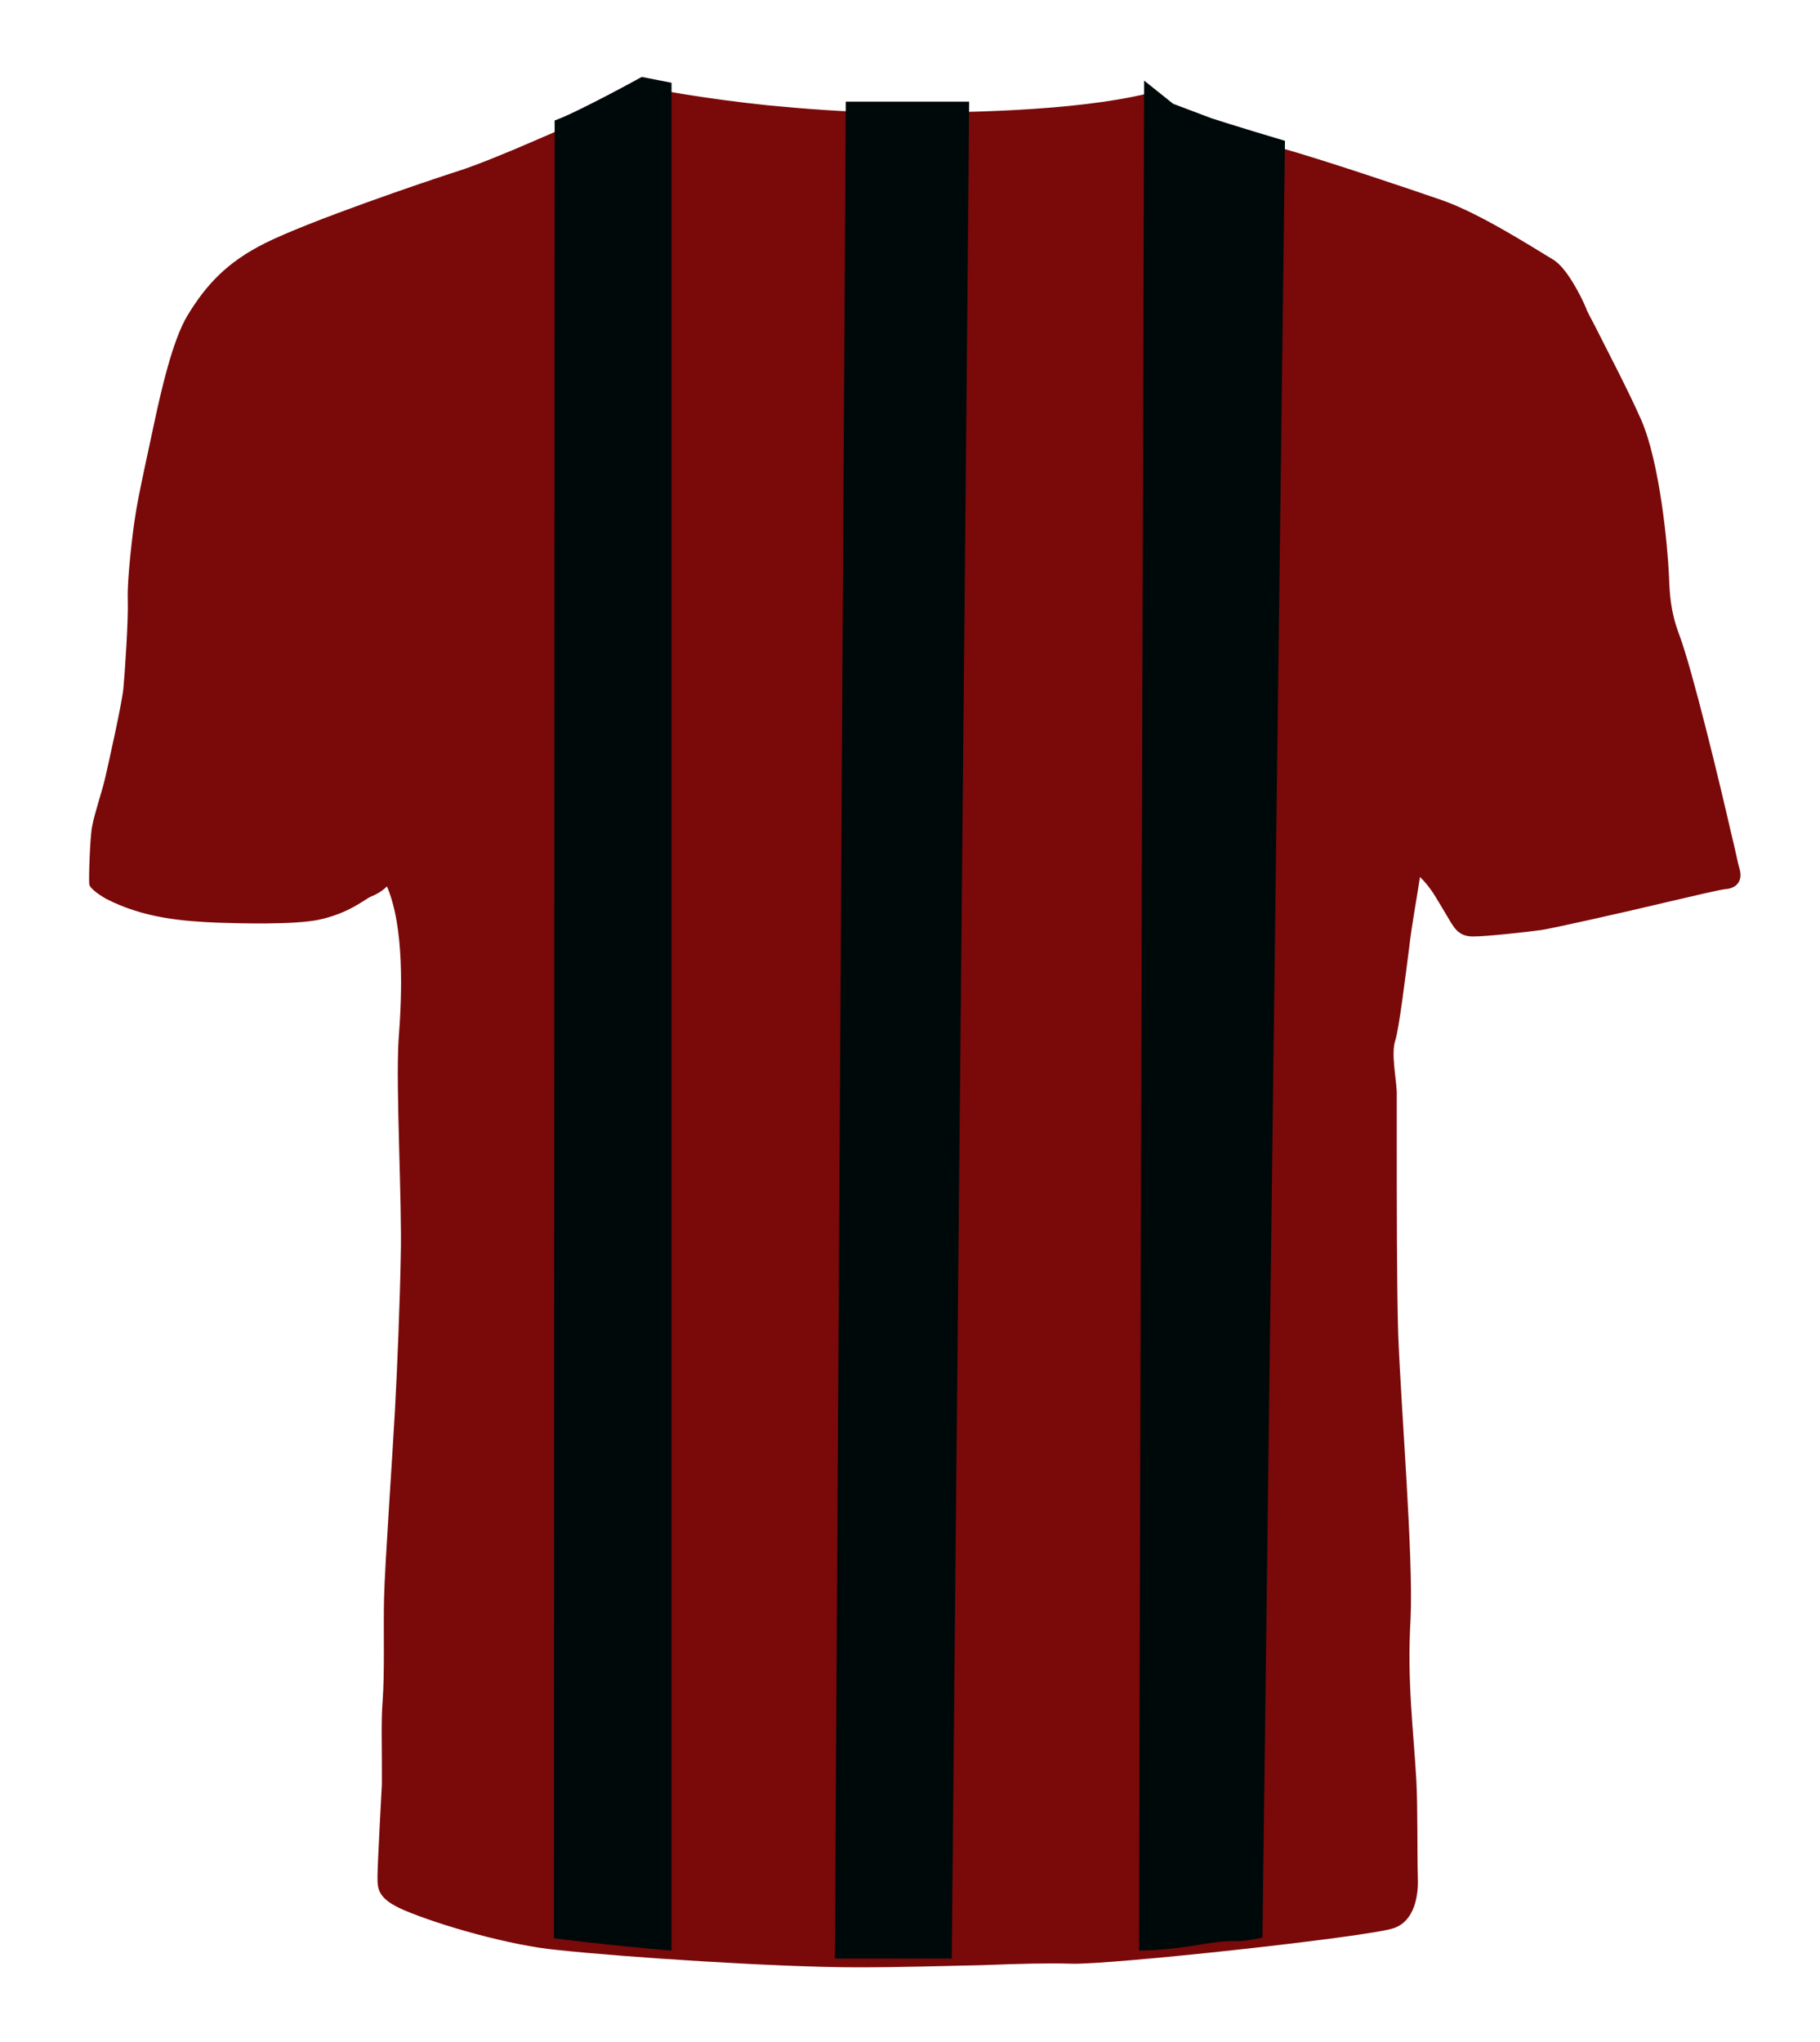 <?xml version="1.0" encoding="utf-8"?>
<!-- Generator: Adobe Illustrator 19.2.0, SVG Export Plug-In . SVG Version: 6.00 Build 0)  -->
<svg version="1.1" id="Layer_1" xmlns="http://www.w3.org/2000/svg" xmlns:xlink="http://www.w3.org/1999/xlink" x="0px" y="0px"
	 viewBox="0 0 250.7 281.3" style="enable-background:new 0 0 250.7 281.3;" xml:space="preserve">
<style type="text/css">
	.st0{fill:#7A090A;}
	.st1{display:none;}
	.st2{fill:#00090A;}
</style>
<path class="st0" d="M239.6,119.6c-0.2-0.6-0.6-2.7-1.2-5.1c-1.6-7-5.3-22.3-7.1-27.1c-1.2-3.2-1.3-5.5-1.4-8
	c-0.2-4.5-1.3-15.7-3.8-21.5c-1.9-4.3-4.6-9.4-6.2-12.6c-0.7-1.4-1.3-2.4-1.4-2.8c-0.7-1.7-2.7-5.6-4.5-6.7
	c-3.3-2-10.2-6.4-15.3-8.2c-4.9-1.7-16.5-5.6-22.2-7.2c-1.7-0.5-13.7-4-14.4-4.7c-0.3-0.4-0.9-0.9-1.5-1.4c-0.8-0.6-2.1-1.5-2.6-1.4
	c-10,2.4-25.4,2.7-36.6,2.6c-5.1-0.1-10.6-0.5-15.7-1c-8.6-0.9-15.7-2.2-16.5-2.5l-0.2,0c-1.5,0.2-2.7,1.3-3.5,2.1
	c-0.3,0-0.8,0-1.1,0.1c-0.4,0.1-0.7,0.4-0.9,0.7c-0.8,0.5-5.2,2.5-9.9,4.5c-3.9,1.7-8.1,3.4-10.3,4.1c-5,1.6-20.8,7-26.8,10
	c-5.2,2.6-8.1,5.7-10.7,10c-2.1,3.5-3.7,10.8-4.5,14.5c-0.6,2.9-2.3,10.4-2.7,13.3c-0.3,1.8-1.1,8.5-1,11.2
	c0.1,2.9-0.4,10.1-0.6,12.3c-0.2,2.1-2,10.1-2.5,12.3c-0.4,1.8-1.5,5-1.8,6.7c-0.3,1.3-0.5,7.4-0.4,8c0,0.4,0.9,1.2,2.3,2
	c5.2,2.7,10.7,3.1,15.4,3.3c3.1,0.1,10.5,0.3,13.9-0.4c4.2-0.9,6.3-2.8,7.2-3.2c0.5-0.2,1.4-0.6,2.2-1.4c2.4,5.6,2.1,14.8,1.6,21.2
	c-0.4,6.4,0.5,22.5,0.3,29.8c-0.1,6-0.5,15.9-0.8,21.2c-0.3,5.7-1.4,21.4-1.5,25.9c-0.1,4.3,0.1,10.2-0.2,14.2
	c-0.2,2.5-0.1,6-0.1,8.6c0,1.2,0,2.2,0,2.8c0,0-0.6,11.1-0.6,12.6h0c0,1.7-0.1,3.1,3.6,4.7c4.9,2.1,14.7,4.9,21.1,5.5
	c9.2,1,30.6,2.4,41.4,2.4c6.3,0,12.1-0.2,17.2-0.3c5.1-0.2,9.3-0.3,12.2-0.2c5.2,0.2,41.1-3.7,44.5-4.9c2.9-1,3.4-4.6,3.3-6.9
	c-0.1-3.7,0-9.5-0.2-13.4c-0.4-7.1-1.3-13.6-0.8-22.3c0.4-8.6-1.3-28.7-1.7-39.2c-0.2-6.2-0.2-18.3-0.2-26.2c0-3.9,0-6.7,0-7.2
	c-0.1-2.1-0.8-5.3-0.2-7.1c0.5-1.5,1.4-8.8,1.9-12.7c0.4-3.4,1-6.5,1.5-9.8c1.5,1.5,2,2.5,3.5,5c1.1,1.8,1.6,3.2,3.8,3.2
	c1.9,0,7.3-0.6,9.5-0.9c1.8-0.3,10.8-2.3,17.5-3.9c3.8-0.9,6.9-1.6,7.6-1.7C239.3,122.4,240.1,121.3,239.6,119.6z"/>
<g id="_x2014_ÂÚÍ_x2021_">
</g>
<g id="_x2014_ÎÓÈ_1" class="st1">
</g>
<g id="_x2013__x2021_·Ó_x2DC_ËÈ_ÒÚÓÎ" class="st1">
</g>
<g id="Õ_x2021_Ô_xF8FF__x2021__x201A_Î_x2C7__x2DB__x2D8_ËÂ" class="st1">
</g>
<g id="Page_1">
</g>
<path class="st2" d="M76.4,16.6L76.3,267c0,0,7.7,1,16.2,1.7c0-20.5,0-257.3,0-257.3l-4.1-0.8C88.4,10.6,79.5,15.5,76.4,16.6z"/>
<path class="st2" d="M177,19.4l-3.1,247.5c0,0-2,0.5-3.8,0.5c-3.4-0.1-6.7,1.2-13.2,1.3c0-20.5,0.7-257.6,0.7-257.6l4,3.2l5.3,2
	C166.9,16.3,170.6,17.5,177,19.4z"/>
<path class="st2" d="M116.5,14c0,0,11.8,0,17,0c0,4.8-2.4,255.8-2.4,255.8H115L116.5,14z"/>
</svg>
